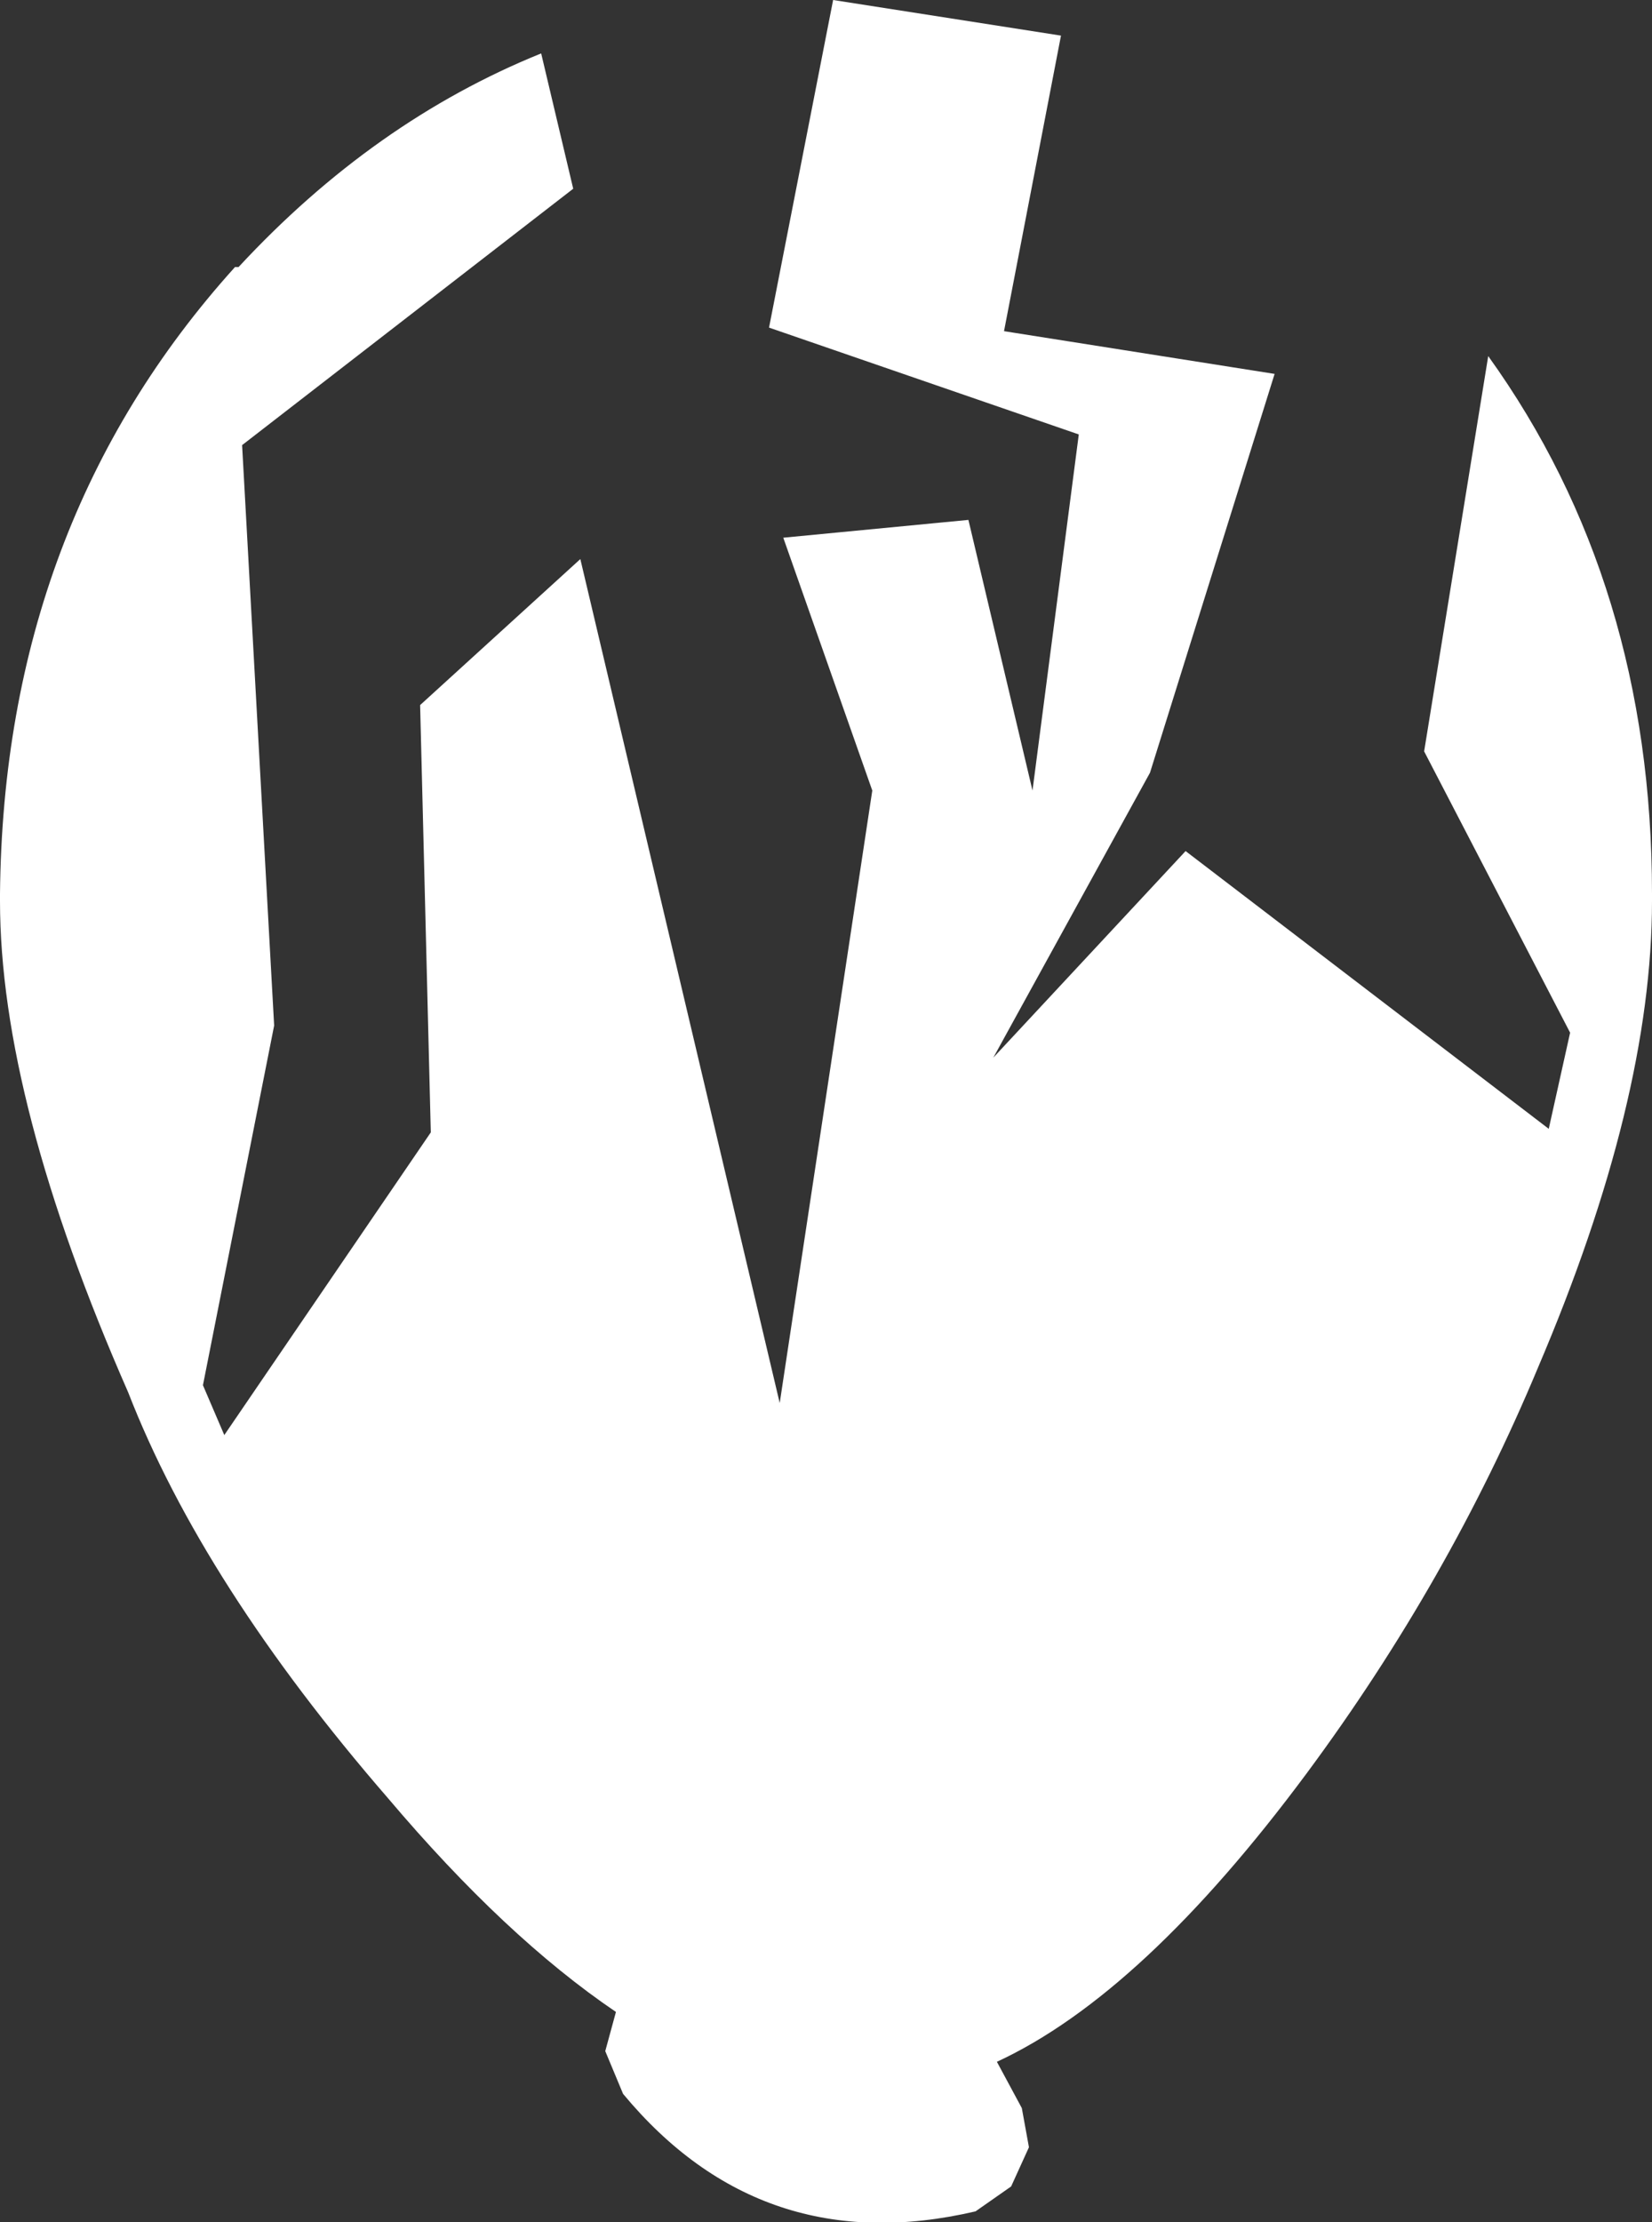 <?xml version="1.0" encoding="UTF-8" standalone="no"?>
<svg xmlns:xlink="http://www.w3.org/1999/xlink" height="31.2px" width="23.2px" xmlns="http://www.w3.org/2000/svg">
  <rect width="100%" height="100%" fill="#333333" stroke="none"/>
  <g transform="matrix(1.0, 0.0, 0.0, 1.0, 11.6, 15.6)">
    <path d="M0.1 -15.6 L3.3 -15.1 2.5 -10.95 6.3 -10.35 4.55 -4.75 2.35 -0.75 5.05 -3.65 10.15 0.25 10.45 -1.1 8.4 -5.05 9.3 -10.6 Q11.6 -7.4 11.6 -3.05 L11.6 -2.95 Q11.6 -0.15 10.0 3.6 8.75 6.6 6.75 9.3 4.45 12.4 2.4 13.35 L2.75 14.0 2.85 14.55 2.6 15.1 2.1 15.45 Q-0.9 16.15 -2.85 13.8 L-3.1 13.2 -2.95 12.65 Q-4.5 11.6 -6.15 9.65 -8.75 6.65 -9.8 3.95 -11.6 -0.15 -11.6 -2.95 L-11.6 -3.05 Q-11.55 -8.25 -8.3 -11.85 L-8.25 -11.85 Q-6.35 -13.9 -4.0 -14.85 L-3.55 -12.95 -8.2 -9.35 -7.75 -1.2 -8.75 3.85 -8.45 4.55 -5.55 0.3 -5.7 -5.7 -3.45 -7.75 -0.65 4.1 0.65 -4.5 -0.6 -8.05 2.0 -8.3 2.9 -4.5 3.55 -9.5 -0.8 -11.0 0.1 -15.6" fill="#ffffff" fill-rule="evenodd" stroke="none"/>
  </g>
</svg>
